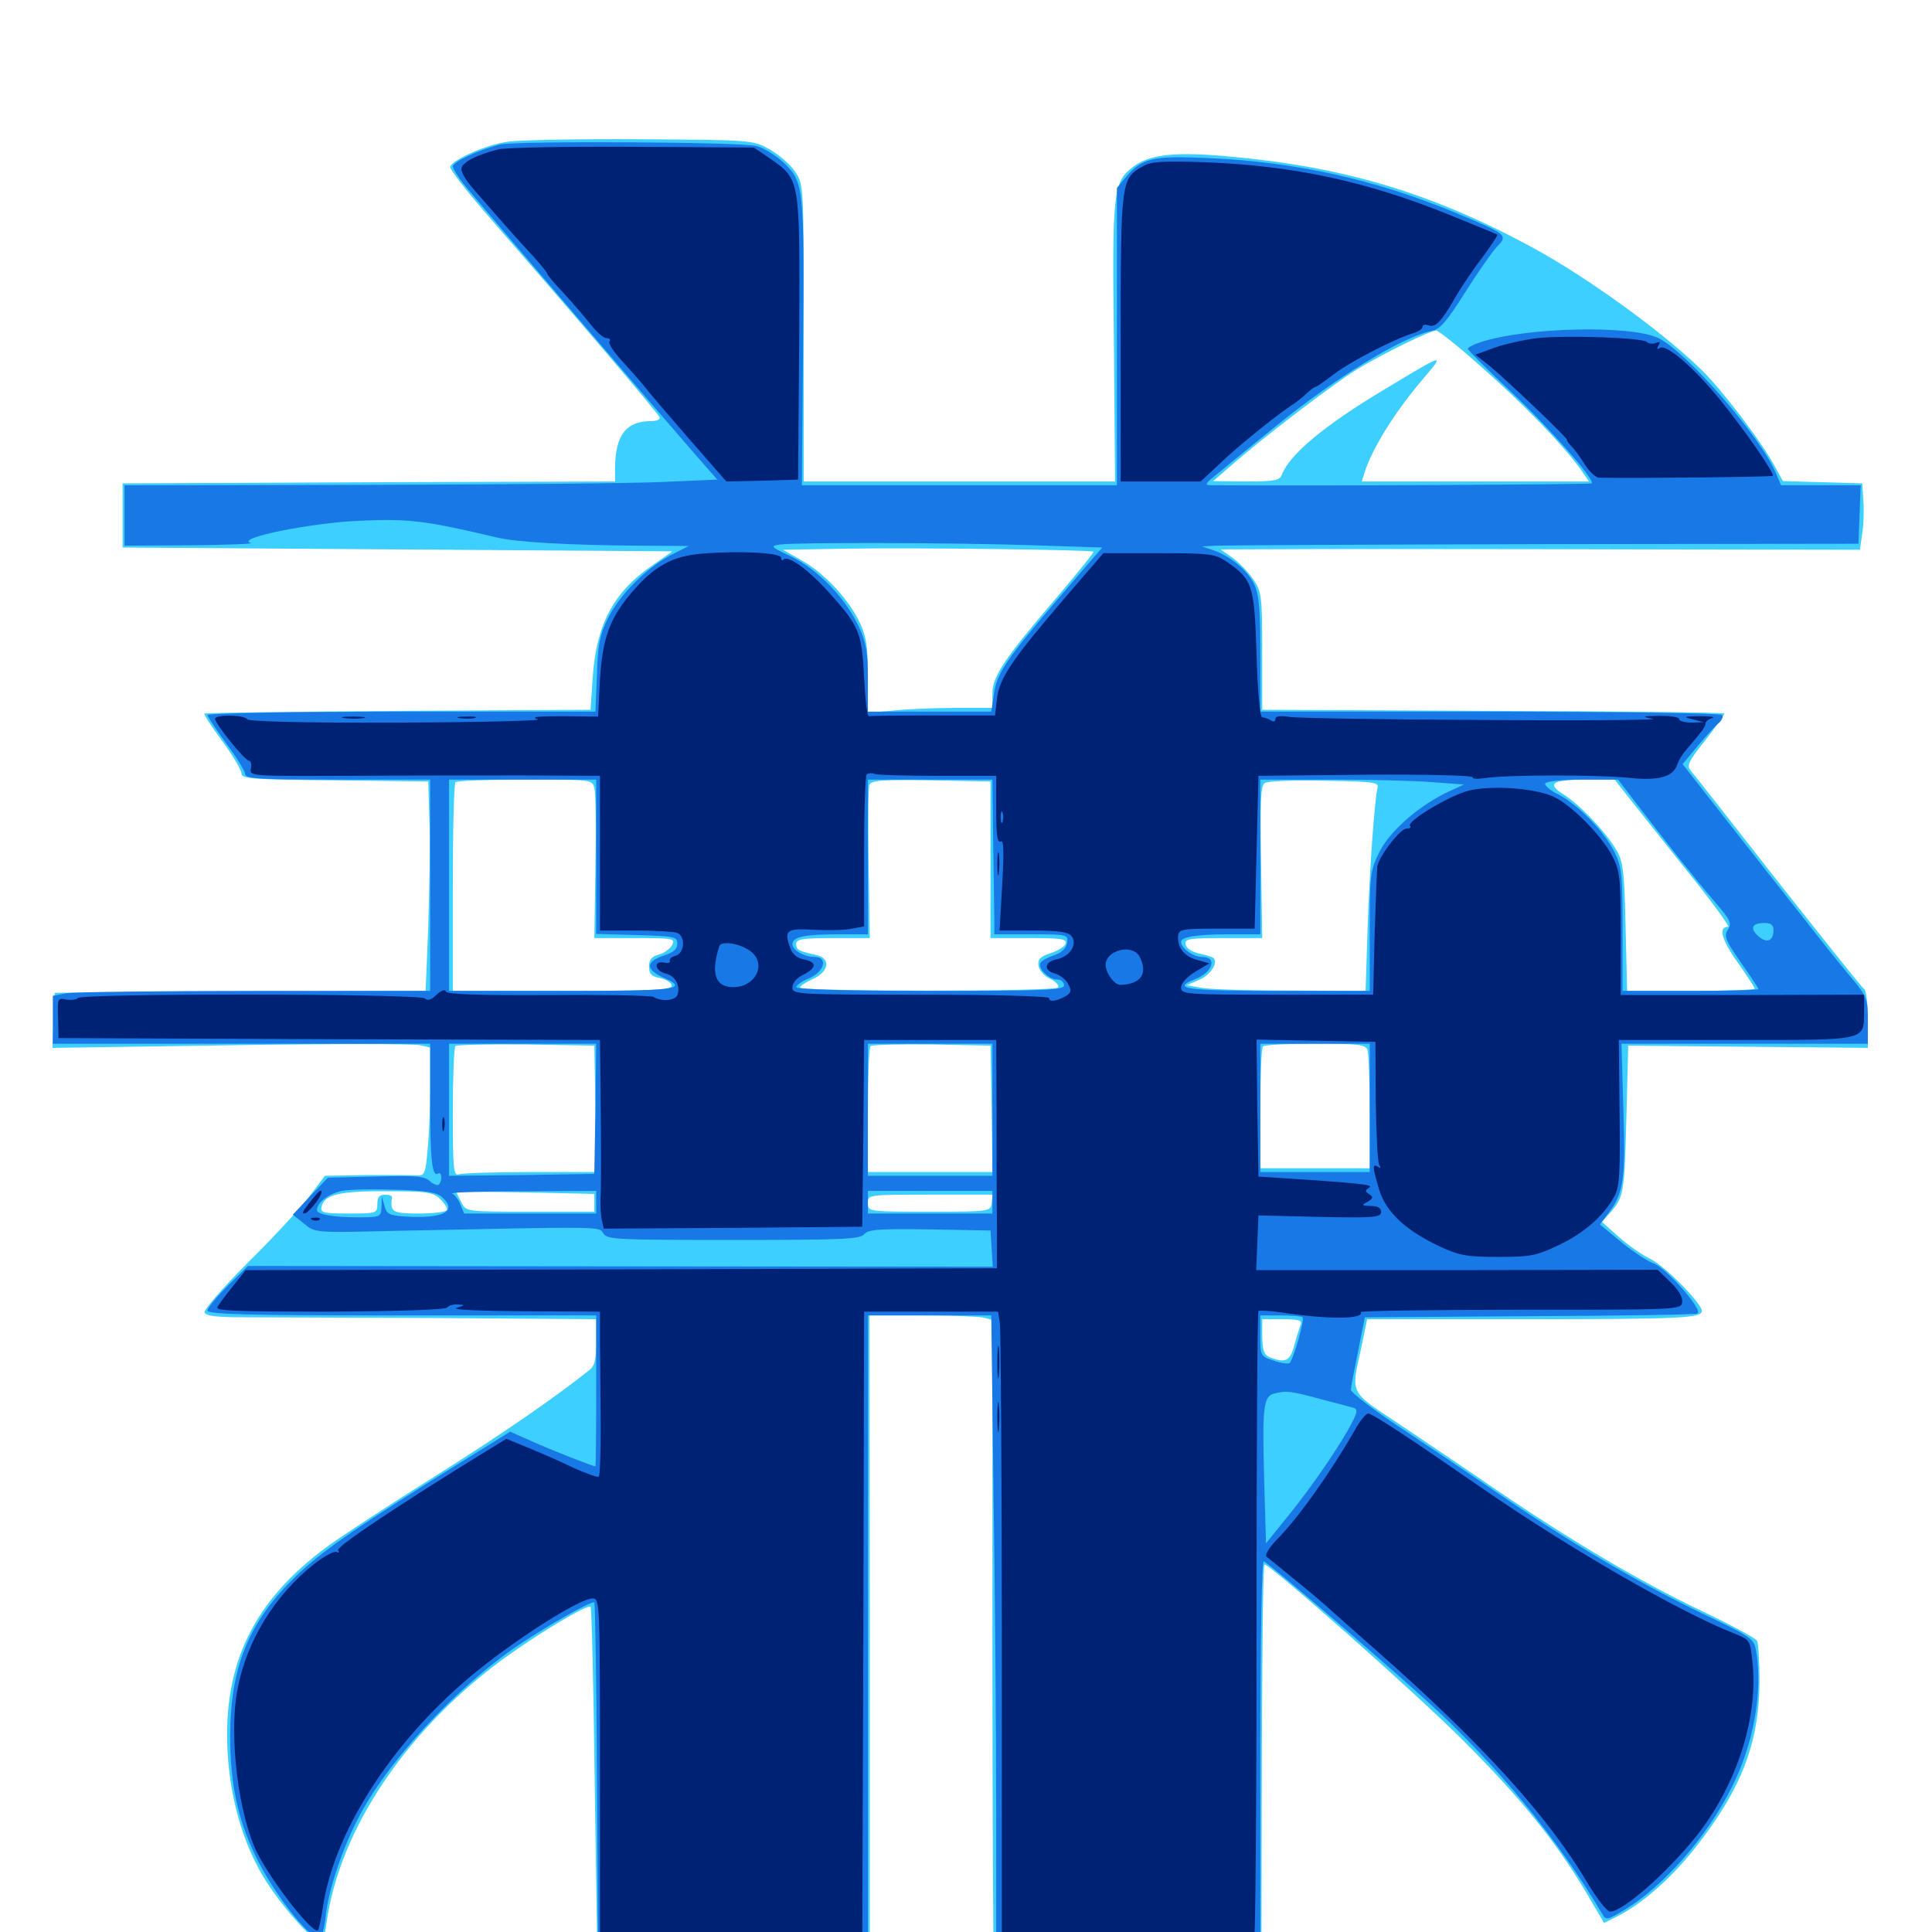 <svg xmlns="http://www.w3.org/2000/svg" viewBox="0 -1000 1000 1000">
	<path fill="#3ccfff" d="M262.305 -926.562C251.367 -925 233.984 -917.188 233.008 -913.672C232.617 -912.5 242.188 -900.195 254.297 -886.328C297.07 -837.305 340.82 -785.938 341.406 -783.984C341.797 -782.812 339.844 -782.031 336.914 -782.031C324.023 -782.031 318.359 -774.609 318.359 -757.422V-750.781L191.016 -750.391L63.477 -749.805V-733.203V-716.602L205.859 -715.625L348.047 -714.648L337.5 -707.227C317.773 -693.75 308.789 -676.953 306.836 -650.195L305.664 -632.617L206.055 -632.031C151.367 -631.641 106.25 -631.055 105.859 -630.664C105.273 -630.273 109.57 -623.828 115.039 -616.406C120.508 -608.984 125 -601.367 125 -599.609C125 -596.875 130.469 -596.484 173.438 -596.094L221.68 -595.508L222.266 -575C222.656 -563.672 222.266 -539.258 221.68 -520.898L220.312 -487.109L124.219 -486.719L28.32 -486.133L27.734 -471.875L27.148 -457.617L119.727 -458.984C170.508 -459.766 214.453 -459.766 217.383 -458.984L222.656 -457.812V-437.695C222.656 -426.758 222.07 -411.914 221.289 -404.492C220.312 -392.773 219.727 -391.406 216.016 -391.602C213.672 -391.797 202.148 -391.797 190.039 -391.797L168.164 -391.406L159.766 -380.273C155.078 -374.219 141.016 -358.984 128.125 -346.289C115.43 -333.594 105.469 -322.07 105.859 -320.703C106.641 -318.75 112.305 -318.164 128.125 -318.164C139.844 -318.164 185.156 -317.969 229.102 -317.773L308.594 -317.188V-305.469C308.594 -296.68 307.812 -292.969 305.273 -291.016C287.695 -276.953 259.766 -257.617 224.609 -235.547C201.562 -221.094 176.758 -204.883 169.531 -199.609C131.25 -171.484 115.43 -138.867 117.773 -93.555C119.141 -68.945 125.586 -46.68 136.328 -28.516C144.531 -14.844 161.914 5.078 165.82 5.078C166.797 5.078 168.359 0.977 168.945 -4.297C175.586 -53.516 211.328 -106.25 263.281 -143.359C281.445 -156.25 304.297 -169.727 305.664 -168.359C306.25 -167.969 307.227 -126.953 307.812 -77.344L309.18 12.891L379.688 12.5L450.195 11.914V-153.711L450 -319.141H477.539C492.578 -319.141 506.836 -318.555 509.375 -317.969L513.672 -316.797V-152.344C513.672 -61.719 514.062 12.695 514.453 13.086C514.844 13.477 546.289 13.477 584.18 12.891L652.93 11.914L653.125 -89.062C653.32 -144.727 653.711 -190.234 654.492 -190.234C657.617 -190.234 733.594 -123.047 757.812 -98.633C787.5 -68.945 805.273 -46.875 821.094 -20.312L830.273 -4.688L837.695 -8.398C850.195 -14.844 864.844 -27.734 876.953 -42.969C900.977 -73.242 910.352 -97.07 910.742 -128.906C910.742 -139.648 910.156 -149.609 909.375 -150.781C908.594 -152.148 895.508 -159.18 880.273 -166.406C848.047 -181.836 812.891 -202.734 774.414 -228.906C759.375 -239.258 736.719 -254.492 724.219 -262.891C698.242 -280.078 699.219 -278.125 704.492 -301.953L707.617 -317.188H789.844C870.703 -317.188 880.859 -317.773 880.859 -321.484C880.859 -325.391 861.328 -345.117 854.102 -348.438C850 -350.391 842.773 -355.469 837.891 -359.766L829.102 -367.578L833.203 -372.07C840.43 -380.273 840.82 -382.031 841.797 -420.703L842.773 -458.789L904.883 -458.203L966.797 -457.617V-472.266C966.797 -480.273 966.016 -487.5 964.844 -488.086C963.867 -488.672 943.945 -513.672 920.508 -543.359C897.266 -573.047 876.953 -599.023 875.391 -600.781C872.852 -603.711 873.633 -605.469 882.617 -616.797C888.086 -623.828 892.578 -630.078 892.578 -630.664C892.578 -631.25 838.672 -631.836 773.047 -632.031L653.32 -632.617V-663.086C653.32 -691.797 652.93 -693.945 648.633 -700.195C646.094 -703.906 641.211 -708.984 637.891 -711.328L631.836 -715.625L685.547 -715.82C715.039 -715.82 789.453 -715.82 850.977 -715.625L962.695 -715.43L963.867 -723.828C964.648 -728.516 964.844 -736.133 964.453 -741.016L963.867 -749.805L943.359 -750.391L922.852 -750.977L917.773 -760.156C910.742 -772.656 890.82 -798.828 880.469 -808.789C860.156 -828.516 822.07 -856.055 793.945 -871.484C742.578 -899.414 697.461 -913.281 638.867 -918.75C608.984 -921.68 595.312 -920.312 586.523 -913.672C576.172 -905.664 575.586 -901.562 576.562 -822.266L577.148 -750.781H496.68H416.016V-827.734C416.016 -904.492 416.016 -904.492 411.523 -911.133C409.18 -914.844 403.125 -919.922 398.438 -922.656C389.648 -927.539 389.453 -927.539 331.055 -927.93C298.828 -928.125 267.773 -927.539 262.305 -926.562ZM767.773 -809.18C789.258 -790.234 808.984 -769.727 818.164 -757.031L822.461 -750.781H763.672H704.883L706.25 -755.273C710.156 -767.773 721.875 -786.719 736.914 -804.297C748.047 -817.383 748.047 -817.383 716.602 -798.438C685.547 -779.883 667.383 -764.648 663.477 -754.297C662.5 -751.367 659.766 -750.781 645.117 -750.781L627.93 -750.977L636.719 -758.594C652.344 -772.461 690.43 -801.562 702.344 -808.789C715.82 -816.992 740.234 -828.906 743.359 -828.906C744.531 -828.906 755.664 -820.117 767.773 -809.18ZM566.016 -714.453C566.406 -714.258 558.594 -704.492 548.828 -692.969C520.312 -659.766 513.672 -650 513.672 -641.211V-633.594H494.727C484.18 -633.594 469.727 -633.008 462.5 -632.227L449.219 -631.055V-650C449.219 -665.039 448.438 -670.508 445.117 -677.539C439.453 -689.648 426.953 -703.125 415.234 -709.766L405.273 -715.43L438.477 -716.016C472.656 -716.602 564.844 -715.43 566.016 -714.453ZM307.617 -591.992C308.398 -589.453 308.594 -571.094 308.203 -550.977L307.617 -514.453H328.711C348.633 -514.453 349.609 -514.258 347.852 -510.742C346.68 -508.789 343.555 -506.445 340.82 -505.859C337.305 -504.883 335.938 -503.32 335.938 -499.805C335.938 -495.898 337.109 -494.531 341.797 -493.75C345.117 -492.969 347.656 -491.211 347.656 -489.844C347.656 -487.5 337.695 -487.109 291.016 -487.109H234.375V-540.43C234.375 -569.922 234.961 -594.531 235.742 -595.117C236.328 -595.898 252.539 -596.484 271.68 -596.484C306.641 -596.484 306.641 -596.484 307.617 -591.992ZM512.695 -554.883V-514.453H532.617C549.219 -514.453 552.344 -514.062 551.562 -511.523C550.977 -509.961 547.461 -507.812 543.75 -506.641C538.281 -504.883 537.109 -503.32 537.5 -500.195C537.891 -497.852 540.43 -494.727 543.555 -493.359C546.484 -491.992 548.438 -489.844 547.656 -488.867C546.289 -486.719 414.062 -486.719 414.062 -488.867C414.062 -489.648 416.992 -491.602 420.508 -493.164C429.102 -496.875 430.273 -504.102 422.461 -505.664C413.086 -507.812 412.109 -508.398 412.109 -511.523C412.109 -513.867 415.43 -514.453 431.25 -514.453H450.195L449.609 -552.734C449.219 -573.633 449.414 -592.188 450 -593.75C450.977 -596.094 456.445 -596.484 481.836 -596.094L512.695 -595.508ZM713.086 -592.578C711.523 -587.109 708.789 -548.828 707.812 -517.969L706.836 -487.109L668.359 -487.305C647.266 -487.305 626.367 -487.891 622.07 -488.672L614.258 -490.039L620.508 -492.773C626.367 -495.117 630.664 -501.562 628.125 -504.102C627.539 -504.688 624.219 -505.664 620.703 -506.445C616.992 -507.227 614.062 -509.18 613.672 -511.133C613.086 -514.062 615.234 -514.453 633.203 -514.453H653.32L652.734 -553.711C652.148 -584.961 652.539 -593.555 654.688 -594.727C656.055 -595.703 669.922 -596.289 685.547 -595.898C709.57 -595.508 713.672 -595.117 713.086 -592.578ZM842.188 -588.281C845.703 -583.789 859.375 -566.602 872.461 -550.195C885.742 -533.789 895.508 -520.312 894.531 -520.312C889.258 -520.312 891.016 -513.672 899.219 -502.148C904.102 -495.117 908.203 -489.062 908.203 -488.281C908.203 -487.695 893.359 -487.109 875.195 -487.109H842.188L841.406 -519.922C840.82 -547.07 840.234 -553.711 837.109 -559.18C832.422 -567.969 817.578 -583.789 809.18 -588.867C800.195 -594.531 803.516 -596.484 821.68 -596.484H835.742ZM308.203 -426.172L308.594 -393.359H274.609C255.859 -393.359 239.258 -392.773 237.5 -392.188C234.766 -391.211 234.375 -394.727 234.375 -424.023C234.375 -442.188 234.961 -457.812 235.742 -458.594C236.523 -459.18 252.93 -459.57 272.266 -459.375L307.617 -458.789ZM513.281 -426.172L513.672 -393.359H481.445H449.219V-425.195C449.219 -442.773 449.805 -457.812 450.586 -458.594C451.367 -459.18 465.625 -459.57 482.227 -459.375L512.695 -458.789ZM707.812 -456.641C708.398 -454.883 708.984 -440.43 708.984 -424.414V-395.312H680.664H652.344V-426.172C652.344 -443.164 652.93 -457.812 653.711 -458.398C654.297 -459.18 666.602 -459.766 680.859 -459.766C702.539 -459.766 706.836 -459.375 707.812 -456.641ZM227.93 -379.297C230.273 -376.953 231.836 -374.414 231.25 -373.633C230.664 -372.656 224.219 -371.875 216.602 -371.875C203.125 -371.875 201.758 -372.656 202.93 -380.273C202.93 -381.055 201.367 -381.641 199.219 -381.641C196.289 -381.641 195.312 -380.273 195.312 -376.758C195.312 -372.07 194.922 -371.875 180.469 -371.875C167.578 -371.875 165.82 -372.266 166.406 -375.195C167.578 -381.641 175.781 -383.594 200.195 -383.398C221.094 -383.398 224.023 -383.008 227.93 -379.297ZM307.617 -377.539V-372.852H274.414C241.406 -372.852 241.211 -372.852 238.867 -377.539C237.5 -380.078 236.328 -382.422 236.328 -382.812C236.328 -383.203 252.344 -383.203 272.07 -382.812L307.617 -382.031ZM513.281 -377.344C512.695 -372.852 512.305 -372.852 481.055 -372.852C449.414 -372.852 449.219 -372.852 449.219 -377.344C449.219 -381.641 449.414 -381.641 481.641 -381.641H513.867ZM673.242 -314.453C672.656 -312.891 671.094 -308.008 669.922 -303.711C667.773 -295.508 665.43 -294.336 657.227 -297.461C654.297 -298.633 653.516 -300.977 653.32 -308.008V-317.188H663.867C672.07 -317.188 674.023 -316.602 673.242 -314.453Z"/>
	<path fill="#1878e5" d="M258.789 -925.195C247.852 -922.461 234.375 -916.211 234.375 -913.867C234.375 -912.5 238.086 -906.836 242.773 -901.367C256.055 -885.352 347.656 -778.711 359.961 -764.648L371.289 -751.758L344.336 -750.586C329.492 -749.805 260.547 -749.219 191.016 -749.023L64.453 -748.828V-733.203V-717.578L99.219 -717.773C118.164 -717.969 132.031 -718.555 129.883 -718.945C120.898 -721.289 160.938 -729.492 186.523 -730.469C211.719 -731.641 220.508 -730.469 256.836 -721.875C266.797 -719.336 296.484 -717.773 330.078 -717.578L356.445 -717.383L346.875 -712.5C334.375 -705.859 320.312 -691.797 314.453 -679.492C310.547 -671.68 309.375 -666.016 308.984 -650.781L308.203 -631.641H207.812C152.539 -631.641 107.422 -630.859 107.422 -629.883C107.422 -629.102 111.914 -622.266 117.188 -615.039C122.656 -607.812 126.953 -600.586 126.953 -599.219C126.953 -596.875 135.742 -596.484 174.805 -596.484H222.656V-541.797V-487.109H132.422C82.617 -487.109 38.672 -486.523 34.57 -485.938L27.344 -484.57V-472.266V-459.766H125H222.656V-430.078C222.656 -399.609 223.633 -390.625 226.758 -392.578C228.711 -393.75 229.102 -388.867 227.148 -386.914C226.562 -386.133 224.414 -386.914 222.461 -388.672C219.727 -391.211 214.844 -391.602 194.336 -391.016L169.727 -390.43L160.547 -380.859L151.562 -371.289L157.422 -366.602C163.086 -361.914 163.086 -361.914 203.125 -362.891C315.039 -365.234 309.961 -365.234 312.305 -361.523C314.258 -358.398 319.727 -358.203 379.688 -358.203C435.742 -358.203 445.117 -358.594 447.266 -361.133C449.414 -363.672 454.883 -364.062 481.25 -363.672L512.695 -363.086L513.281 -353.711L513.867 -344.336L321.094 -344.531L128.32 -344.727L117.969 -334.57C112.109 -328.711 107.422 -323.047 107.422 -321.68C107.422 -319.727 127.344 -319.141 208.008 -319.141H308.594V-280.078C308.594 -258.594 308.398 -241.016 308.203 -241.016C306.836 -241.016 284.961 -249.609 275 -254.102L264.062 -258.984L224.219 -234.18C175.391 -203.516 161.719 -193.555 147.07 -177.93C127.344 -156.641 119.141 -134.18 119.141 -101.367C119.141 -76.953 123.047 -58.789 131.836 -40.234C140.82 -21.094 159.57 3.125 165.234 3.125C166.406 3.125 167.969 -1.562 168.555 -8.203C169.922 -21.289 176.758 -41.992 185.156 -58.398C199.805 -87.5 236.133 -126.758 268.555 -148.633C284.18 -158.984 304.688 -170.703 307.617 -170.703C308.008 -170.703 308.789 -129.688 308.984 -79.492L309.57 11.914L379.492 12.5L449.219 12.891V-153.125V-319.141H481.055H513.086L514.258 -226.758C515.039 -176.172 515.625 -101.367 515.625 -60.938V12.891H583.984H652.344V-89.844C652.344 -153.516 653.125 -192.188 654.102 -191.797C656.641 -191.016 710.938 -144.531 737.305 -120.703C773.828 -87.695 806.25 -48.438 829.297 -9.375C831.25 -6.055 831.836 -6.055 840.234 -11.133C860.352 -22.852 883.594 -49.219 896.289 -74.805C907.617 -97.07 912.5 -124.414 908.984 -145.312C907.812 -151.953 907.031 -152.539 879.492 -165.625C846.094 -181.836 811.914 -201.953 773.242 -228.516C757.812 -239.062 734.766 -254.492 722.07 -262.891C709.57 -271.289 699.219 -279.297 699.219 -280.664C699.219 -281.836 700.977 -291.016 702.93 -300.586L706.445 -318.164L791.211 -318.75C837.891 -318.945 877.148 -319.531 878.516 -320.117C882.031 -321.484 862.5 -343.75 855.859 -346.094C852.93 -347.07 845.508 -351.953 839.258 -357.031L828.125 -366.211L832.812 -372.461C840.43 -382.422 841.406 -390.43 840.234 -426.367L839.258 -459.766H903.125H966.797V-471.68C966.797 -483.008 966.211 -484.375 958.398 -493.75C953.711 -499.219 941.992 -513.867 932.422 -526.172C922.656 -538.477 904.883 -561.133 892.773 -576.562L870.898 -604.492L878.711 -613.867C883.008 -618.945 887.891 -624.414 889.648 -625.781C891.211 -627.148 891.992 -628.906 891.406 -629.883C890.82 -630.859 838.477 -631.641 771.289 -631.641H652.344V-661.133C652.344 -684.375 651.758 -691.992 649.219 -697.461C645.703 -704.883 636.914 -712.109 627.93 -715.234L622.07 -717.188L629.883 -717.578C634.18 -717.773 710.742 -718.164 799.805 -718.359L961.914 -718.555L962.5 -733.789L963.086 -748.828H942.578H921.875L919.141 -755.273C910.938 -774.414 873.047 -817.773 858.398 -825C844.336 -831.836 789.648 -830.664 766.211 -822.852C762.695 -821.68 759.766 -820.117 759.766 -819.531C759.766 -818.75 769.531 -808.984 781.445 -797.852C801.953 -778.516 825.781 -751.562 823.828 -749.805C823.242 -749.219 684.766 -748.438 628.32 -748.828C622.852 -748.828 622.852 -749.023 632.227 -756.445C637.305 -760.742 649.805 -770.898 659.961 -779.102C690.625 -804.102 725.586 -825.586 741.016 -828.711C745.508 -829.688 748.828 -833.594 758.203 -848.438C764.648 -858.594 772.07 -869.336 774.609 -872.07C780.664 -878.32 780.664 -878.516 752.93 -890.039C711.719 -907.031 670.898 -916.211 625.586 -918.164C596.875 -919.531 591.016 -918.164 583.008 -908.594L578.125 -902.734V-825.781V-748.828H496.68H415.039L415.625 -817.578C416.406 -902.148 416.016 -905.469 406.445 -915.039C402.539 -918.945 395.898 -923.242 391.602 -924.414C383.789 -926.562 266.992 -927.148 258.789 -925.195ZM534.766 -717.773L570.508 -716.602L548.633 -691.211C520.703 -658.594 515.82 -651.367 514.453 -640.625L513.086 -631.641H481.25H449.219V-648.828C449.219 -662.695 448.242 -667.773 444.336 -675.977C437.695 -690.43 423.242 -705.273 409.57 -711.914C398.828 -716.992 398.438 -717.383 403.711 -718.164C412.109 -719.336 494.336 -719.141 534.766 -717.773ZM308.594 -556.445V-516.602L329.688 -516.016C349.023 -515.43 350.586 -515.234 350.586 -511.523C350.586 -508.789 348.633 -507.031 343.75 -505.469C333.789 -502.148 333.984 -498.047 344.336 -493.555C356.641 -487.891 349.414 -487.109 291.016 -487.109H232.422V-541.797V-596.484H270.508H308.594ZM514.062 -564.844C514.258 -547.266 514.648 -529.297 514.648 -524.609V-516.406H533.789C552.539 -516.406 552.93 -516.211 552.344 -512.109C551.953 -509.18 549.609 -507.031 545.898 -505.664C542.773 -504.688 539.453 -502.93 538.672 -501.758C536.719 -499.219 542.773 -492.969 547.266 -492.969C549.219 -492.969 550.781 -491.602 550.781 -490.039C550.781 -487.5 541.797 -487.109 481.445 -487.109C437.109 -487.109 412.109 -487.891 412.109 -489.062C412.109 -490.039 415.234 -492.188 418.945 -493.75C426.758 -497.07 428.711 -504.688 421.68 -504.688C416.211 -504.688 410.156 -508.203 410.156 -511.328C410.156 -515.039 416.406 -516.406 434.18 -516.406H449.219V-556.445V-596.484H481.445H513.672ZM741.797 -595.117L757.812 -593.945L750.586 -590.625C735.352 -583.789 719.531 -570.117 714.062 -559.18C709.18 -549.219 708.984 -547.461 708.984 -517.969V-487.109H661.133C613.867 -487.109 605.859 -488.281 618.555 -493.164C627.734 -496.68 630.273 -504.688 622.266 -504.688C617.578 -504.688 611.328 -509.18 611.328 -512.5C611.328 -515.039 619.336 -516.406 636.328 -516.406H652.344V-556.445V-596.484H689.062C709.18 -596.484 732.812 -595.898 741.797 -595.117ZM849.805 -580.469C864.844 -560.938 876.562 -546.094 888.086 -532.617C895.703 -523.828 896.484 -522.07 894.336 -518.75C892.188 -515.43 893.164 -513.281 900.977 -501.953C906.055 -494.727 910.156 -488.477 910.156 -488.086C910.156 -487.5 894.336 -487.109 875 -487.109H839.844V-518.75C839.844 -546.875 839.453 -551.367 835.742 -558.789C830.469 -569.531 817.188 -583.203 806.836 -588.672C802.344 -590.82 799.219 -593.555 799.805 -594.531C800.586 -595.703 809.18 -596.484 819.141 -596.484H837.5ZM917.969 -518.555C917.969 -512.891 914.453 -511.523 910.156 -515.43C905.469 -519.531 906.836 -522.266 913.281 -522.266C916.602 -522.266 917.969 -521.289 917.969 -518.555ZM308.203 -426.172L307.617 -392.383L270.117 -391.797L232.422 -391.406V-425.586V-459.766H270.508H308.594ZM513.672 -425.586V-391.406H481.445H449.219V-425.586V-459.766H481.445H513.672ZM708.984 -426.562V-393.359H680.664H652.344V-426.562V-459.766H680.664H708.984ZM228.906 -380.273C236.914 -373.047 229.492 -369.141 209.961 -370.312C201.562 -370.898 200.195 -371.484 199.023 -375.781L197.656 -380.664L197.461 -375.391C197.266 -370.117 197.07 -369.922 185.156 -369.922C172.266 -369.922 164.062 -371.484 164.062 -373.633C164.062 -377.539 170.117 -382.227 176.953 -383.594C181.055 -384.375 193.75 -384.57 204.883 -384.18C220.508 -383.789 226.172 -382.812 228.906 -380.273ZM308.594 -377.734V-371.875H274.414H240.234L238.281 -376.562C237.305 -379.102 235.352 -381.641 233.984 -382.227C232.617 -382.812 248.828 -383.398 270.117 -383.398L308.594 -383.594ZM513.672 -377.734V-371.875H481.445H449.219V-377.734V-383.594H481.445H513.672ZM674.219 -318.164C675.391 -316.992 669.531 -296.68 667.578 -294.531C666.797 -293.945 663.086 -294.336 659.375 -295.703C652.539 -297.852 652.344 -298.047 652.344 -308.594V-319.141H662.695C668.555 -319.141 673.633 -318.75 674.219 -318.164ZM683.008 -275.977C691.406 -273.828 699.414 -271.68 700.781 -271.289C702.734 -270.508 702.539 -268.945 700 -264.062C694.141 -252.539 680.078 -232.031 667.578 -216.406L655.273 -201.172L654.297 -235.156C653.32 -271.484 653.906 -277.344 659.57 -278.711C665.82 -280.273 667.773 -280.078 683.008 -275.977Z"/>
	<path fill="#002274" d="M257.812 -922.656C246.875 -919.922 239.258 -916.016 238.867 -912.891C238.477 -911.328 240.82 -907.227 243.75 -903.711C255.859 -889.648 268.945 -874.805 275.977 -867.383C279.883 -863.086 283.203 -858.984 283.203 -858.398C283.203 -857.812 286.914 -853.32 291.602 -848.438C296.094 -843.555 302.344 -836.328 305.469 -832.422C308.594 -828.32 312.305 -825 313.867 -825C315.43 -825 316.211 -824.219 315.43 -823.242C314.844 -822.07 317.773 -817.773 321.68 -813.477C325.781 -808.984 331.055 -803.125 333.398 -800.195C335.742 -797.07 346.289 -784.766 356.836 -772.656L375.977 -750.781L394.531 -751.172L413.086 -751.758L413.672 -825C414.062 -908.008 414.258 -906.836 398.828 -917.773L390.234 -923.633L327.539 -924.023C292.969 -924.219 261.523 -923.633 257.812 -922.656ZM591.406 -913.867C580.273 -907.617 580.078 -906.25 580.078 -825V-750.781H600.781H621.484L630.664 -759.375C639.648 -768.164 659.766 -784.375 667.969 -789.844C670.508 -791.406 674.219 -794.336 676.172 -796.289C678.125 -798.047 680.078 -799.609 680.664 -799.609C681.25 -799.609 685.742 -802.734 690.625 -806.445C699.023 -812.891 721.68 -824.609 732.031 -827.734C734.375 -828.516 736.328 -829.883 736.328 -830.859C736.328 -831.836 737.695 -832.227 739.258 -831.641C742.773 -830.273 745.898 -833.203 752.93 -845.508C756.055 -850.977 762.305 -860.352 767.188 -866.602C771.875 -873.047 775.391 -878.32 775 -878.516C774.609 -878.906 763.477 -883.398 750 -888.867C707.227 -906.25 669.141 -914.258 624.023 -916.016C601.562 -916.797 595.703 -916.406 591.406 -913.867ZM795.703 -825C789.258 -824.219 779.492 -822.07 773.828 -820.117L763.672 -816.406L771.094 -810.547C779.883 -803.32 812.5 -772.266 811.133 -772.266C810.742 -772.266 811.523 -770.898 813.086 -769.336C814.648 -767.773 817.969 -763.477 820.312 -759.57C822.656 -755.859 825.977 -752.734 827.734 -752.734C845.703 -752.344 916.992 -753.125 917.578 -753.711C918.75 -754.688 903.125 -777.344 890.234 -793.164C876.758 -809.766 862.5 -822.07 859.18 -819.922C857.617 -818.945 857.422 -819.336 858.398 -821.094C859.57 -823.047 859.18 -823.438 857.031 -822.461C855.273 -821.875 853.32 -822.07 852.344 -823.047C850 -825.195 811.133 -826.562 795.703 -825ZM363.867 -713.477C348.242 -712.305 338.867 -707.227 327.148 -693.555C315.625 -680.078 311.914 -669.922 310.547 -648.438L309.57 -629.102L291.016 -629.297C278.32 -629.297 274.414 -628.906 278.32 -627.734C281.641 -626.953 249.219 -626.172 206.641 -625.977C156.836 -625.781 128.711 -626.562 127.93 -627.734C126.367 -630.078 111.328 -630.273 111.328 -627.93C111.328 -625.391 126.758 -606.25 128.906 -606.25C129.883 -606.25 130.273 -604.492 129.883 -602.148C129.102 -598.242 129.492 -598.242 181.25 -598.438C209.961 -598.633 250.781 -598.633 272.07 -598.633L310.547 -598.438V-558.398V-518.359H328.906C339.062 -518.359 348.633 -517.773 350.391 -517.188C355.078 -515.43 354.297 -506.445 349.609 -505.273C347.461 -504.688 346.289 -503.516 346.68 -502.539C347.266 -501.758 345.898 -501.367 343.75 -501.758C338.086 -502.93 338.867 -497.461 344.531 -496.094C349.609 -494.922 352.344 -489.648 350.586 -484.961C349.414 -482.031 342.383 -481.445 338.281 -483.984C336.914 -484.766 312.5 -485.156 283.789 -484.961C247.07 -484.766 231.445 -485.352 230.859 -486.719C230.469 -488.086 228.516 -487.5 225.977 -485.156C223.242 -482.422 221.289 -481.836 219.922 -483.203C217.383 -485.742 41.797 -485.938 40.234 -483.398C39.648 -482.617 37.109 -482.227 34.375 -482.617C29.883 -483.594 29.688 -483.203 30.078 -473.047L30.273 -462.695L170.508 -462.109L310.547 -461.719L310.938 -425.977C311.133 -406.445 311.133 -386.523 310.938 -381.641C310.547 -376.758 310.938 -370.898 311.523 -368.359L312.5 -364.062L379.492 -364.453L446.289 -365.039L446.875 -413.477L447.266 -461.719H481.445H515.625L515.82 -425.195C515.82 -404.883 515.82 -378.32 516.016 -366.016V-343.555L321.68 -342.969L127.148 -342.578L120.508 -334.18C116.797 -329.688 113.281 -324.805 112.5 -323.438C111.328 -321.484 122.656 -321.094 170.703 -321.094C204.883 -321.289 230.859 -322.07 231.445 -323.242C232.227 -324.219 234.57 -325 236.914 -324.805C240.82 -324.609 240.82 -324.414 236.328 -323.047C233.594 -322.07 248.047 -321.484 271.094 -321.289L310.547 -321.094V-304.102C310.742 -294.531 310.742 -275.586 310.938 -261.914C310.938 -248.242 310.547 -236.523 309.961 -235.742C309.375 -235.156 303.32 -237.305 296.484 -240.43C289.648 -243.75 279.297 -248.242 273.047 -250.781L262.109 -255.273L251.562 -248.828C206.445 -221.094 174.023 -199.414 175 -197.656C175.781 -196.484 175.391 -196.094 174.219 -196.68C173.242 -197.461 167.773 -194.531 162.305 -190.234C142.383 -174.414 127.734 -150.781 123.047 -126.172C118.164 -102.148 123.438 -59.961 133.398 -40.43C141.992 -24.023 162.5 1.758 164.648 -0.977C165.039 -1.367 166.406 -7.422 167.383 -14.453C173.828 -54.102 205.078 -101.367 247.266 -135.352C269.531 -153.32 300.391 -172.656 306.641 -172.656C310.547 -172.656 310.547 -171.094 310.547 -80.859V10.938L345.312 10.547C375.977 10.156 377.734 9.961 360.352 8.984C345.508 8.008 351.953 7.617 386.133 7.422C419.727 7.031 431.445 7.617 432.031 9.375C432.617 11.133 434.57 11.133 439.648 9.766L446.289 7.812L446.875 -156.641L447.266 -321.094H482.031H516.602L517.578 -314.648C517.969 -311.328 518.555 -236.523 518.555 -148.633V10.938L550.781 10.547C576.953 10.352 580.078 9.961 567.383 8.984C556.445 8.203 564.062 7.617 593.359 7.422C621.875 7.227 634.766 7.617 634.766 9.18C634.766 11.328 646.094 9.766 649.023 7.227C649.805 6.445 650.391 -67.578 650.391 -157.227C650.391 -247.07 650.781 -320.898 651.367 -321.484C651.953 -321.875 657.812 -321.484 664.453 -320.508C687.891 -316.992 706.445 -317.188 704.297 -320.898C703.906 -321.484 741.016 -322.07 786.719 -322.07C868.945 -322.07 870.117 -322.07 870.703 -325.977C871.094 -328.516 868.75 -332.422 864.648 -336.328L858.008 -342.773L754.102 -342.578H650.195L650.781 -356.641L651.367 -370.898L683.203 -370.117C711.133 -369.531 714.844 -369.922 714.844 -372.656C714.844 -374.805 713.086 -375.781 709.57 -375.781C704.688 -375.977 704.492 -376.172 707.812 -377.93C710.742 -379.688 710.938 -380.469 708.789 -381.836C706.445 -383.398 706.445 -383.789 708.789 -385.352C711.133 -386.914 702.344 -387.695 660.156 -390.43L651.367 -391.016L650.781 -426.367L650.391 -461.914L681.055 -461.328L711.914 -460.742L712.109 -430.078C712.305 -413.281 713.086 -398.438 713.867 -397.07C714.844 -395.508 714.648 -395.117 713.281 -396.094C710.156 -397.852 710.352 -396.094 713.867 -384.18C717.383 -372.656 727.539 -363.086 745.508 -354.688C755.273 -350.195 759.375 -349.414 775.391 -349.414C792.188 -349.414 795.117 -350 806.641 -355.469C819.922 -361.719 830.078 -370.703 835.547 -380.664C838.281 -385.547 838.672 -392.578 838.281 -424.219L837.891 -461.719H898.828C967.383 -461.719 964.648 -461.133 964.844 -476.758V-485.156L901.953 -484.961H838.867V-516.797C838.867 -546.484 838.477 -549.219 834.375 -557.227C828.32 -568.359 812.5 -584.18 803.516 -587.891C793.359 -592.188 771.875 -593.555 760.352 -590.82C750.195 -588.281 727.539 -574.609 729.883 -572.461C730.469 -571.68 729.688 -571.094 727.93 -571.094C724.805 -571.094 713.867 -557.031 712.891 -551.562C712.695 -550 712.109 -534.375 711.523 -516.992L710.742 -485.156H661.133C613.477 -485.156 611.328 -485.352 611.328 -488.867C611.328 -491.016 614.258 -494.336 618.75 -497.07L625.977 -501.367L619.727 -503.125C613.086 -504.883 609.375 -509.375 609.766 -515.625C610.156 -518.945 611.914 -519.336 629.688 -519.336H649.414L650.391 -558.984L651.367 -598.438L707.422 -599.023C738.086 -599.219 762.891 -598.633 762.305 -597.656C761.719 -596.875 764.648 -596.68 768.75 -597.266C780.273 -599.023 825.195 -599.023 842.383 -597.461C858.594 -595.703 866.016 -597.852 868.164 -604.297C868.75 -606.25 870.703 -609.57 872.656 -611.719C881.641 -622.266 882.812 -624.023 882.812 -625.586C882.812 -626.562 884.375 -627.93 886.328 -628.32C888.086 -628.906 885.352 -629.297 879.883 -629.297C871.484 -629.297 870.898 -628.906 875.977 -627.734L881.836 -626.172L875.586 -625.977C872.07 -625.977 869.141 -626.758 869.141 -627.734C869.141 -628.906 864.648 -629.492 858.984 -629.492C849.805 -629.297 849.414 -629.102 855.469 -627.93C859.18 -627.344 820.117 -626.953 768.555 -627.344C716.992 -627.539 671.484 -628.32 667.578 -628.906C662.5 -629.688 660.156 -629.297 660.156 -627.93C660.156 -626.562 659.18 -626.172 657.812 -627.148C656.445 -627.93 654.492 -628.711 653.32 -628.711C652.148 -628.711 650.977 -641.602 650.391 -661.328C649.219 -697.266 648.438 -700 634.766 -709.375C628.906 -713.281 626.172 -713.672 599.609 -713.672H571.094L550.586 -689.844C523.828 -658.594 517.188 -648.828 516.016 -638.281L515.039 -629.688H483.203C465.625 -629.688 450.586 -629.492 449.805 -629.297C448.828 -628.906 447.852 -637.891 447.266 -649.219C446.094 -672.852 444.727 -675.977 428.711 -693.75C417.773 -705.664 408.008 -712.695 405.469 -710.352C404.883 -709.57 404.297 -710.156 404.297 -711.328C404.297 -713.867 383.203 -715.039 363.867 -713.477ZM123.633 -626.367C124.805 -626.953 123.828 -627.344 121.094 -627.344C118.359 -627.344 117.383 -626.953 118.75 -626.367C119.922 -625.977 122.266 -625.977 123.633 -626.367ZM481.055 -626.367C482.227 -626.953 480.859 -627.344 477.539 -627.344C474.414 -627.344 473.242 -626.953 475.195 -626.367C476.953 -625.977 479.688 -625.977 481.055 -626.367ZM168.555 -600.977C169.727 -601.562 168.75 -601.953 166.016 -601.953C163.281 -601.953 162.305 -601.562 163.672 -600.977C164.844 -600.586 167.188 -600.586 168.555 -600.977ZM201.758 -600.977C204.102 -601.367 201.758 -601.758 196.289 -601.758C191.016 -601.758 188.867 -601.367 191.992 -600.977C194.922 -600.586 199.219 -600.586 201.758 -600.977ZM485.547 -598.438H515.625V-580.664C515.625 -567.969 516.211 -563.477 517.969 -564.453C519.531 -565.43 519.727 -559.766 518.75 -542.188L517.383 -518.359H534.766C547.656 -518.359 552.93 -517.578 554.492 -515.625C558.008 -511.523 553.906 -504.883 547.07 -503.516C540.43 -502.148 540.039 -497.656 546.094 -496.094C548.633 -495.312 551.758 -492.969 552.93 -490.625C554.688 -487.305 554.492 -486.133 551.562 -484.375C546.68 -481.641 542.969 -481.25 542.969 -483.398C542.969 -484.375 515.234 -485.156 476.562 -485.156C412.109 -485.156 410.156 -485.352 410.156 -488.867C410.156 -491.211 412.305 -493.75 415.43 -495.312C422.656 -498.828 423.047 -501.953 416.406 -503.32C412.305 -504.102 409.961 -506.25 408.789 -509.961C405.859 -518.555 407.031 -519.531 421.484 -518.75C428.711 -518.359 437.5 -518.555 441.016 -519.336L447.266 -520.508V-559.18C447.266 -580.469 447.852 -598.438 448.633 -599.219C449.414 -599.805 451.172 -600 452.734 -599.414C454.102 -598.828 468.945 -598.438 485.547 -598.438ZM518.945 -574.609C518.359 -573.242 517.969 -574.219 517.969 -576.953C517.969 -579.688 518.359 -580.664 518.945 -579.492C519.336 -578.125 519.336 -575.781 518.945 -574.609ZM389.258 -507.031C396.68 -500.391 390.82 -489.062 379.492 -489.062C370.312 -489.062 367.773 -495.898 372.266 -510.156C373.242 -513.477 384.18 -511.523 389.258 -507.031ZM589.844 -504.883C594.336 -496.094 590.625 -490.625 580.078 -490.234C576.953 -490.039 572.461 -496.094 572.266 -500.391C572.07 -508.203 586.133 -511.719 589.844 -504.883ZM177.344 -323.633C179.102 -324.219 177.148 -324.609 172.852 -324.414C168.555 -324.414 166.992 -324.023 169.531 -323.633C171.875 -323.242 175.391 -323.242 177.344 -323.633ZM247.461 -323.828C248.242 -324.414 247.07 -325 244.922 -324.805C242.773 -324.805 242.188 -324.219 243.75 -323.633C245.117 -323.047 246.875 -323.242 247.461 -323.828ZM329.492 8.203C330.273 7.617 329.102 7.031 326.953 7.227C324.805 7.227 324.219 7.812 325.781 8.398C327.148 8.984 328.906 8.789 329.492 8.203ZM339.258 8.203C340.039 7.617 338.867 7.031 336.719 7.227C334.57 7.227 333.984 7.812 335.547 8.398C336.914 8.984 338.672 8.789 339.258 8.203ZM550.195 8.203C550.977 7.617 549.805 7.031 547.656 7.227C545.508 7.227 544.922 7.812 546.484 8.398C547.852 8.984 549.609 8.789 550.195 8.203ZM516.211 -552.539C516.211 -547.266 516.602 -545.117 516.992 -548.242C517.383 -551.172 517.383 -555.469 516.992 -558.008C516.602 -560.352 516.211 -558.008 516.211 -552.539ZM178.32 -628.32C175.195 -628.711 177.344 -629.102 182.617 -629.102C188.086 -629.102 190.43 -628.711 188.086 -628.32C185.547 -627.93 181.25 -627.93 178.32 -628.32ZM237.891 -628.32C235.352 -628.711 236.914 -629.102 241.211 -629.102C245.508 -629.297 247.461 -628.906 245.703 -628.32C243.75 -627.93 240.234 -627.93 237.891 -628.32ZM228.906 -417.773C228.906 -414.648 229.297 -413.477 229.883 -415.43C230.273 -417.188 230.273 -419.922 229.883 -421.289C229.297 -422.461 228.906 -421.094 228.906 -417.773ZM163.086 -381.055C156.836 -373.438 155.859 -371.875 157.617 -371.875C158.594 -371.875 161.328 -374.609 163.672 -377.734C167.773 -383.203 167.188 -386.133 163.086 -381.055ZM161.719 -368.555C160.156 -369.141 160.742 -369.727 162.891 -369.727C165.039 -369.922 166.211 -369.336 165.43 -368.75C164.844 -368.164 163.086 -367.969 161.719 -368.555ZM516.211 -294.727C516.211 -287.305 516.602 -284.375 516.992 -288.477C517.383 -292.383 517.383 -298.633 516.992 -302.148C516.602 -305.469 516.211 -302.344 516.211 -294.727ZM516.211 -266.406C516.211 -259.375 516.602 -256.641 516.992 -260.156C517.383 -263.477 517.383 -269.336 516.992 -272.852C516.602 -276.172 516.211 -273.438 516.211 -266.406ZM701.367 -259.961C688.477 -237.5 671.875 -214.062 660.352 -202.539C656.836 -198.828 654.688 -195.117 655.469 -194.336C656.445 -193.555 662.109 -189.062 667.969 -184.18C673.828 -179.492 681.836 -172.852 685.547 -169.531C689.258 -166.211 701.562 -155.273 712.891 -145.312C767.383 -97.266 801.562 -59.57 822.07 -24.805C826.758 -16.992 831.836 -10.547 833.398 -10.547C840.43 -10.547 865.625 -33.203 880.273 -52.539C899.805 -78.711 910.156 -112.305 907.031 -140.039C905.859 -151.172 905.664 -151.367 897.656 -154.492C869.336 -165.625 811.719 -198.828 766.602 -230.078C730.469 -255.078 710.352 -268.359 708.203 -268.359C707.031 -268.359 703.906 -264.648 701.367 -259.961Z"/>
</svg>